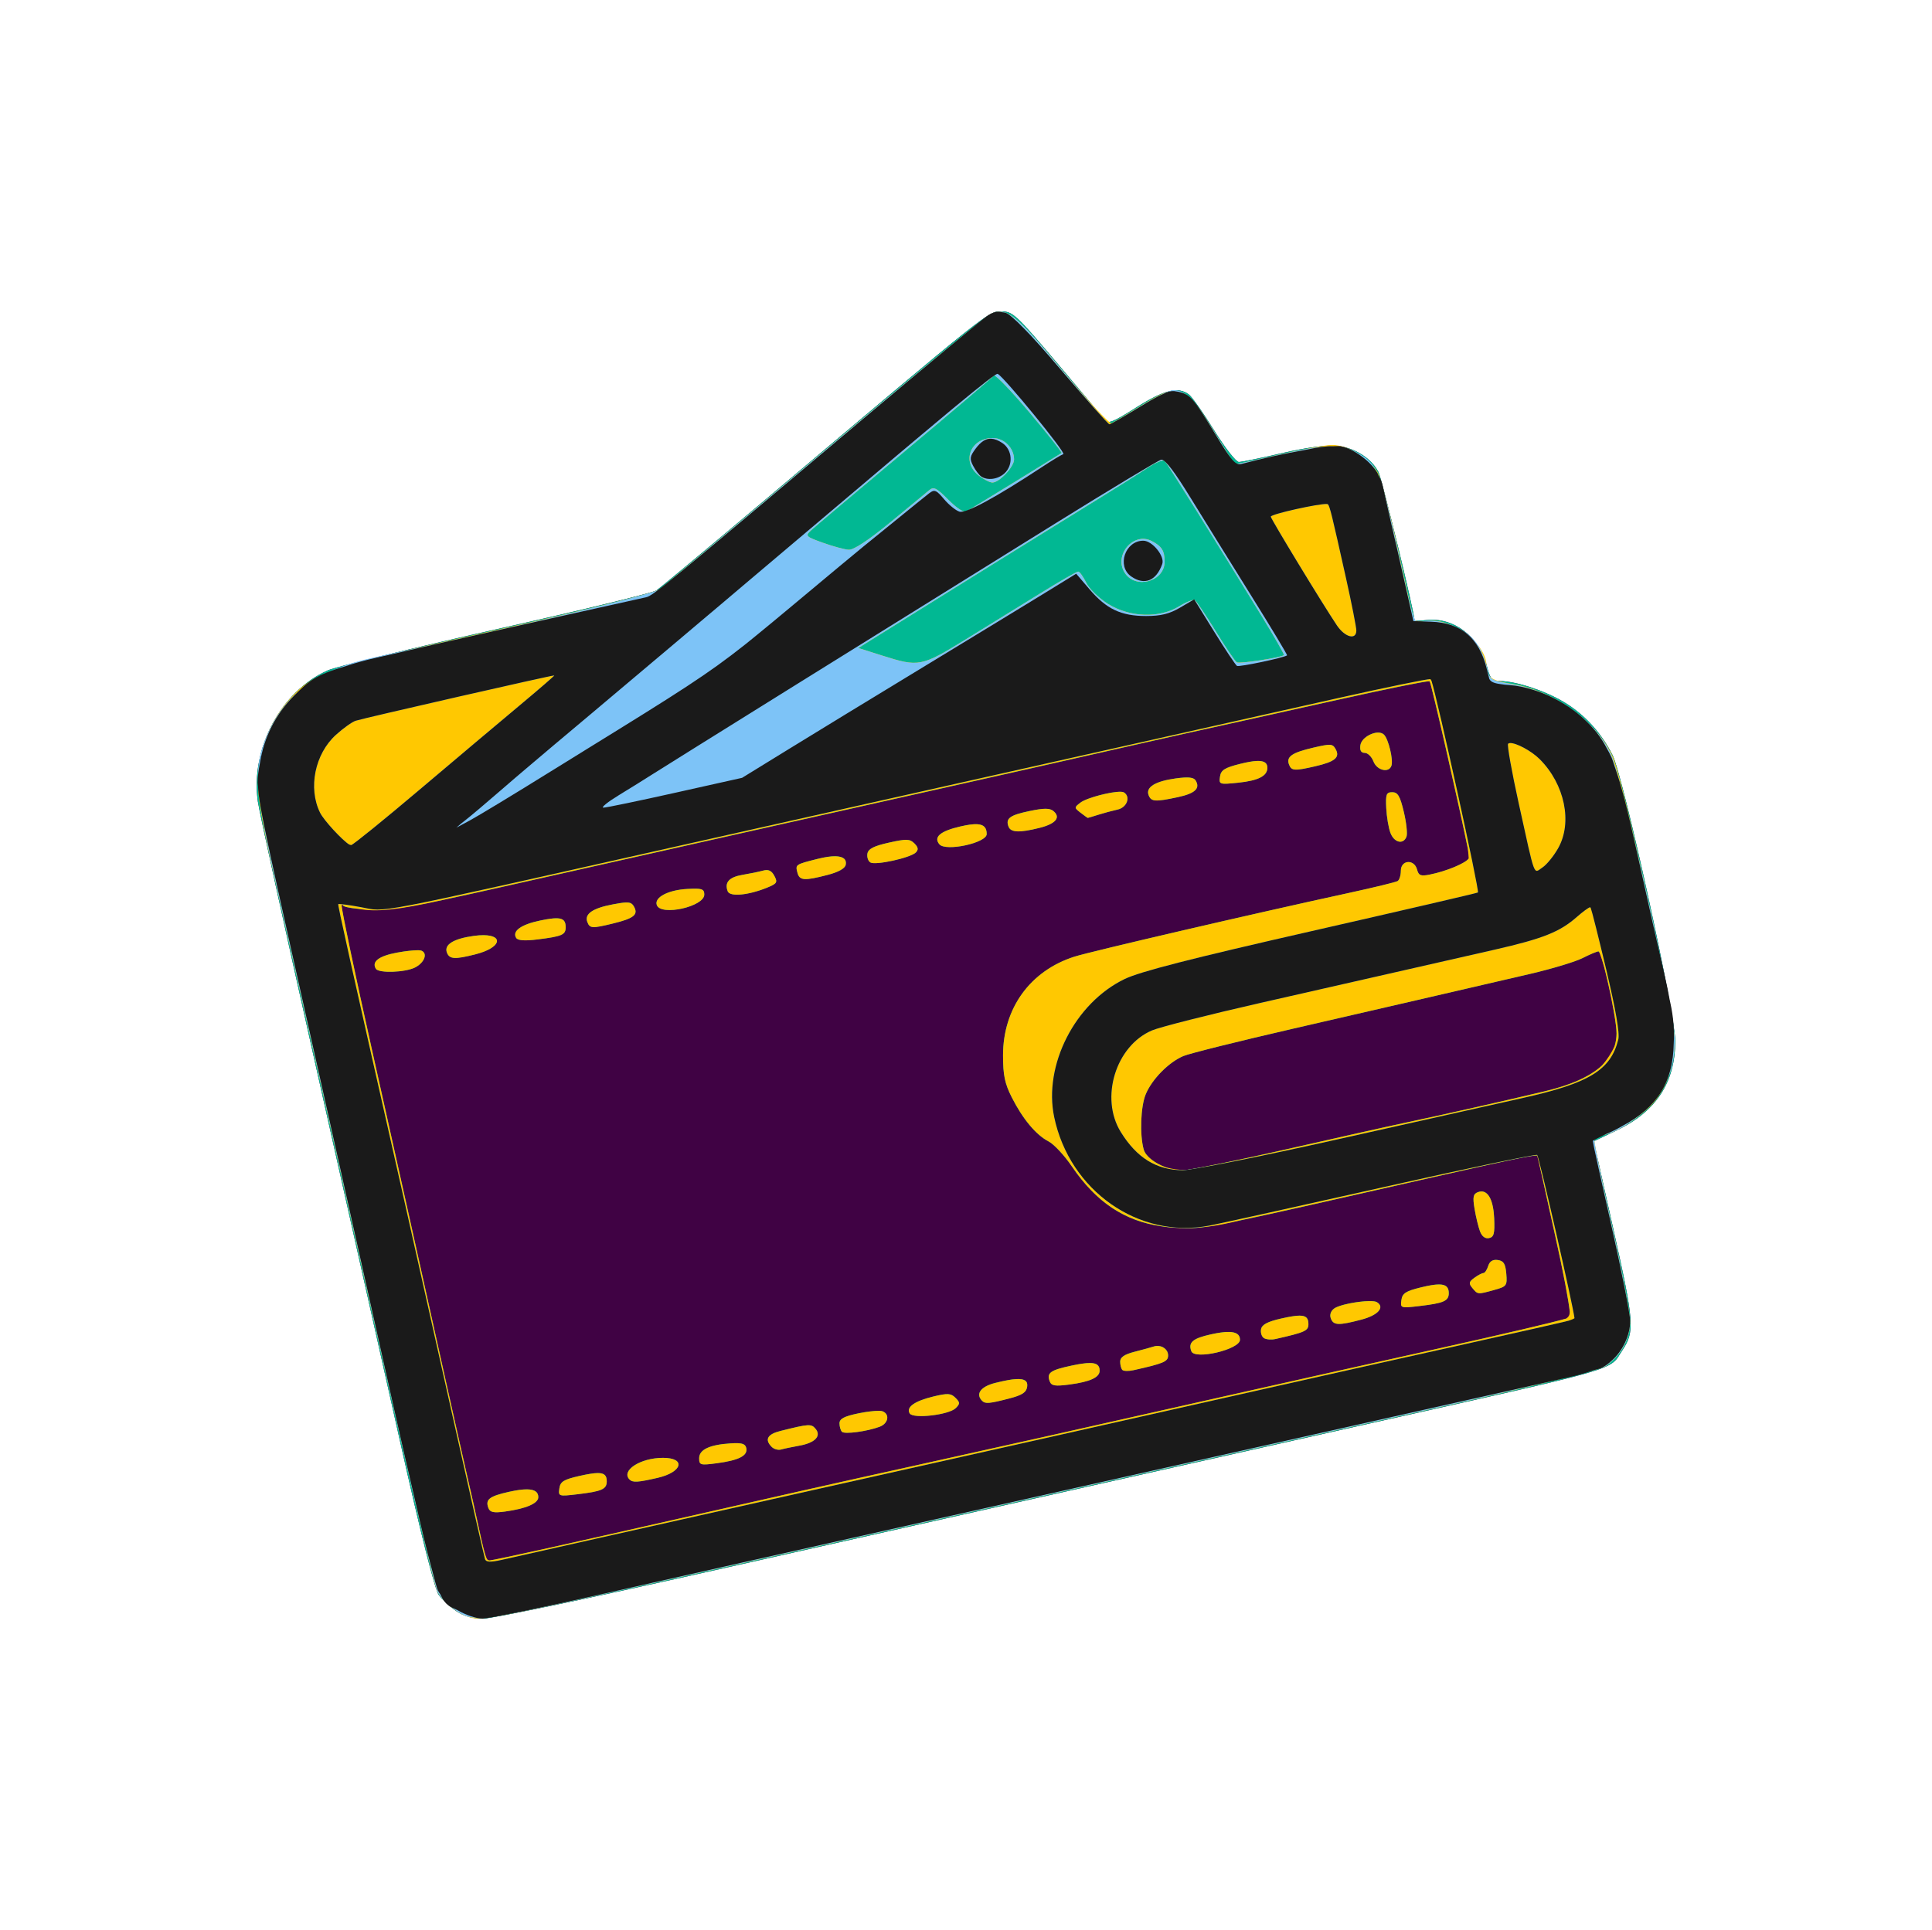 <?xml version="1.0" encoding="UTF-8" standalone="no"?>
<!-- Created with Inkscape (http://www.inkscape.org/) -->

<svg
   width="564.431"
   height="564"
   viewBox="0 0 149.339 149.225"
   version="1.1"
   id="svg58362"
   xmlns="http://www.w3.org/2000/svg"
   xmlns:svg="http://www.w3.org/2000/svg">
  <defs
     id="defs58359" />
  <style>
     .di-primary { color: #400244; } /* purple */
     #billcorner { color: #01b893; } /* cyan */
     #billgreen { color: #7dc3f7; } /* blue */
     #shade { color: #ffc801; } /* blue */
     #border { color: #1a1a1a; } /* darkgrey */
  </style>
  <g
     id="layer1"
     transform="translate(-27.568,-5.111)">
    <path class="di-primary"
       fill="currentColor"
       style="display:inline;stroke-width:0.265"
       d="m 62.823,129.664 c -0.481,-0.327 -1.089,-0.893 -1.351,-1.257 -0.296,-0.411 -1.429,-4.922 -2.991,-11.906 -1.383,-6.185 -4.375,-19.52 -6.649,-29.633 -2.274,-10.114 -4.224,-19.02 -4.333,-19.792 -0.581,-4.094 1.789,-8.534 5.411,-10.136 0.649,-0.287 6.509,-1.715 13.022,-3.174 6.513,-1.458 12.08,-2.81 12.371,-3.004 0.291,-0.194 4.161,-3.418 8.599,-7.165 17.369,-14.663 17.048,-14.408 18.07,-14.408 0.877,0 1.135,0.239 4.33,4.02 1.868,2.211 3.523,4.187 3.677,4.392 0.231,0.306 0.657,0.133 2.406,-0.977 2.168,-1.376 3.254,-1.645 4.088,-1.009 0.233,0.178 1.109,1.424 1.945,2.77 0.836,1.346 1.696,2.446 1.91,2.446 0.214,0 1.72,-0.308 3.347,-0.685 1.832,-0.424 3.423,-0.642 4.18,-0.571 1.39,0.129 2.704,0.947 3.265,2.03 0.274,0.53 2.788,10.884 2.788,11.482 0,0.04 0.408,0.025 0.907,-0.033 2.096,-0.245 4.111,1.274 4.678,3.526 0.258,1.025 0.391,1.184 0.994,1.187 1.256,0.006 3.496,0.74 4.984,1.633 1.58,0.949 2.868,2.356 3.74,4.088 0.838,1.665 4.849,19.939 4.85,22.098 0.001,3.219 -1.484,5.479 -4.562,6.939 l -1.738,0.825 1.527,6.844 c 1.607,7.203 1.654,7.852 0.673,9.336 -1.045,1.582 0.339,1.186 -20.287,5.808 -4.875,1.092 -14.4,3.226 -21.167,4.74 -6.767,1.515 -19.745,4.425 -28.84,6.467 -9.095,2.042 -17.084,3.713 -17.754,3.713 -0.828,5.3e-4 -1.497,-0.19 -2.092,-0.595 z"
       id="body" />
    <path
       fill="currentColor"
       style="display:inline;stroke-width:0.265"
       d="m 62.823,129.664 c -0.481,-0.327 -1.089,-0.893 -1.351,-1.257 -0.296,-0.411 -1.429,-4.922 -2.991,-11.906 -1.383,-6.185 -4.375,-19.52 -6.649,-29.633 -2.274,-10.114 -4.224,-19.02 -4.333,-19.792 -0.581,-4.094 1.789,-8.534 5.411,-10.136 0.649,-0.287 6.509,-1.715 13.022,-3.174 6.513,-1.458 12.08,-2.81 12.371,-3.004 0.291,-0.194 4.161,-3.418 8.599,-7.165 17.369,-14.663 17.048,-14.408 18.07,-14.408 0.877,0 1.135,0.239 4.33,4.02 1.868,2.211 3.523,4.187 3.677,4.392 0.231,0.306 0.657,0.133 2.406,-0.977 2.168,-1.376 3.254,-1.645 4.088,-1.009 0.233,0.178 1.109,1.424 1.945,2.77 0.836,1.346 1.696,2.446 1.91,2.446 0.214,0 1.72,-0.308 3.347,-0.685 1.832,-0.424 3.423,-0.642 4.18,-0.571 1.39,0.129 2.704,0.947 3.265,2.03 0.274,0.53 2.788,10.884 2.788,11.482 0,0.04 0.408,0.025 0.907,-0.033 2.096,-0.245 4.111,1.274 4.678,3.526 0.258,1.025 0.391,1.184 0.994,1.187 1.256,0.006 3.496,0.74 4.984,1.633 1.58,0.949 2.868,2.356 3.74,4.088 0.838,1.665 4.849,19.939 4.85,22.098 0.001,3.219 -1.484,5.479 -4.562,6.939 l -1.738,0.825 1.527,6.844 c 1.607,7.203 1.654,7.852 0.673,9.336 -1.045,1.582 0.339,1.186 -20.287,5.808 -4.875,1.092 -14.4,3.226 -21.167,4.74 -6.767,1.515 -19.745,4.425 -28.84,6.467 -9.095,2.042 -17.084,3.713 -17.754,3.713 -0.828,5.3e-4 -1.497,-0.19 -2.092,-0.595 z m 7.032,-4.84 c 2.319,-0.516 6.24,-1.398 8.714,-1.961 9.064,-2.063 14.143,-3.206 19.447,-4.375 6.277,-1.384 14.093,-3.133 24.209,-5.418 3.929,-0.888 11.49,-2.577 16.801,-3.754 5.312,-1.177 9.761,-2.235 9.887,-2.351 0.128,-0.117 -0.37,-2.897 -1.124,-6.273 -0.745,-3.334 -1.355,-6.129 -1.355,-6.21 0,-0.149 -1.758,0.209 -8.07,1.642 -18.185,4.131 -17.63,4.022 -19.872,3.912 -3.458,-0.169 -5.964,-1.643 -8.071,-4.745 -0.575,-0.846 -1.384,-1.714 -1.799,-1.928 -0.971,-0.502 -1.995,-1.728 -2.846,-3.406 -0.54,-1.065 -0.676,-1.72 -0.676,-3.248 0,-3.634 2.091,-6.53 5.506,-7.627 1.25,-0.402 13.921,-3.345 21.227,-4.931 1.937,-0.421 3.634,-0.834 3.77,-0.918 0.136,-0.084 0.248,-0.444 0.248,-0.799 0,-0.841 1.037,-0.916 1.253,-0.091 0.121,0.462 0.282,0.528 0.967,0.392 1.43,-0.283 3.071,-1.006 3.071,-1.352 0,-0.496 -2.92,-13.451 -3.064,-13.595 -0.068,-0.068 -3.246,0.573 -7.063,1.423 -3.816,0.851 -7.891,1.753 -9.055,2.006 -1.164,0.252 -3.724,0.822 -5.689,1.266 -1.965,0.444 -6.013,1.359 -8.996,2.033 -2.983,0.674 -6.436,1.449 -7.673,1.721 -1.237,0.272 -7.547,1.685 -14.023,3.139 -6.476,1.454 -15.286,3.433 -19.579,4.396 -6.66,1.495 -8.106,1.74 -9.856,1.67 -1.128,-0.045 -2.05,-0.191 -2.051,-0.325 -7.7e-5,-0.133 -0.06,-0.183 -0.133,-0.109 -0.073,0.073 1.01,5.242 2.407,11.487 1.397,6.245 2.697,12.069 2.89,12.942 1.23,5.576 4.181,18.784 4.494,20.108 0.206,0.873 0.566,2.48 0.8,3.572 0.531,2.475 0.587,2.646 0.863,2.646 0.123,0 2.121,-0.422 4.44,-0.937 z m -4.534,-3.116 c -0.255,-0.665 0.061,-0.916 1.588,-1.258 1.563,-0.35 2.267,-0.221 2.267,0.414 0,0.478 -0.941,0.886 -2.556,1.107 -0.893,0.122 -1.172,0.066 -1.299,-0.264 z m 5.485,-1.525 c 0.075,-0.525 0.33,-0.684 1.545,-0.959 1.679,-0.381 2.117,-0.295 2.117,0.415 0,0.611 -0.381,0.777 -2.295,1.002 -1.421,0.167 -1.454,0.156 -1.367,-0.458 z m 5.425,-0.684 c -0.687,-0.687 0.833,-1.676 2.578,-1.676 1.802,0 1.514,1.102 -0.405,1.545 -1.53,0.353 -1.927,0.377 -2.173,0.131 z m 5.38,-1.648 c 0,-0.666 0.804,-1.044 2.444,-1.148 0.861,-0.055 1.129,0.029 1.2,0.375 0.12,0.579 -0.581,0.936 -2.275,1.161 -1.281,0.17 -1.369,0.145 -1.369,-0.388 z m 5.61,-0.873 c -0.566,-0.566 -0.34,-0.98 0.674,-1.234 2.206,-0.552 2.385,-0.563 2.714,-0.166 0.466,0.562 -0.046,1.09 -1.268,1.307 -0.541,0.096 -1.167,0.228 -1.392,0.293 -0.225,0.065 -0.553,-0.024 -0.728,-0.199 z m 5.428,-1.169 c -0.104,-0.104 -0.19,-0.4 -0.19,-0.656 0,-0.353 0.358,-0.541 1.471,-0.772 0.809,-0.168 1.643,-0.24 1.852,-0.159 0.582,0.223 0.453,0.942 -0.215,1.194 -0.96,0.363 -2.713,0.599 -2.919,0.393 z m 5.238,-1.418 c -0.297,-0.481 0.367,-0.958 1.824,-1.31 1.108,-0.267 1.36,-0.253 1.71,0.098 0.361,0.361 0.364,0.459 0.024,0.798 -0.525,0.525 -3.291,0.846 -3.558,0.414 z m 5.596,-0.977 c -0.528,-0.528 -0.114,-1.099 0.999,-1.38 1.899,-0.478 2.581,-0.4 2.481,0.283 -0.066,0.45 -0.38,0.656 -1.407,0.921 -1.523,0.393 -1.829,0.419 -2.073,0.176 z m 5.229,-1.497 c -0.256,-0.666 0.035,-0.875 1.706,-1.23 1.62,-0.344 2.149,-0.246 2.149,0.396 0,0.52 -0.738,0.859 -2.331,1.07 -1.111,0.147 -1.394,0.103 -1.524,-0.237 z m 5.614,-0.889 c -0.094,-0.094 -0.172,-0.385 -0.172,-0.646 0,-0.337 0.326,-0.558 1.124,-0.763 0.618,-0.158 1.273,-0.338 1.455,-0.399 0.551,-0.185 1.124,0.164 1.124,0.684 0,0.476 -0.329,0.617 -2.673,1.141 -0.379,0.085 -0.766,0.077 -0.86,-0.018 z m 5.329,-1.448 c -0.252,-0.683 0.101,-0.989 1.505,-1.303 1.551,-0.347 2.255,-0.217 2.255,0.417 0,0.749 -3.506,1.575 -3.76,0.886 z m 5.615,-1.015 c -0.176,-0.109 -0.277,-0.419 -0.225,-0.69 0.068,-0.355 0.499,-0.584 1.547,-0.822 1.686,-0.384 2.114,-0.296 2.114,0.433 0,0.514 -0.264,0.633 -2.55,1.149 -0.311,0.07 -0.71,0.039 -0.886,-0.07 z m 5.17,-1.516 c -0.107,-0.28 -0.008,-0.578 0.257,-0.772 0.528,-0.386 2.902,-0.739 3.304,-0.49 0.635,0.393 0.088,1.01 -1.193,1.347 -1.775,0.467 -2.161,0.453 -2.367,-0.085 z m 5.453,-1.423 c 0.074,-0.525 0.334,-0.694 1.51,-0.982 1.618,-0.396 2.152,-0.286 2.152,0.443 0,0.611 -0.381,0.777 -2.295,1.002 -1.424,0.167 -1.454,0.157 -1.367,-0.463 z m 5.49,-0.928 c -0.3,-0.362 -0.277,-0.481 0.15,-0.794 0.277,-0.203 0.592,-0.368 0.7,-0.368 0.108,0 0.274,-0.245 0.369,-0.545 0.117,-0.37 0.356,-0.518 0.745,-0.463 0.45,0.064 0.59,0.29 0.654,1.057 0.077,0.927 0.031,0.989 -0.926,1.255 -1.29,0.358 -1.275,0.36 -1.692,-0.143 z m 0.587,-4.384 c -0.128,-0.338 -0.317,-1.12 -0.421,-1.738 -0.154,-0.917 -0.108,-1.155 0.252,-1.293 0.721,-0.277 1.196,0.485 1.263,2.024 0.051,1.181 -0.019,1.449 -0.4,1.527 -0.293,0.06 -0.547,-0.13 -0.694,-0.52 z M 56.623,80.012 c -0.344,-0.556 0.224,-0.988 1.646,-1.253 0.833,-0.155 1.669,-0.225 1.858,-0.155 0.528,0.195 0.257,0.935 -0.478,1.307 -0.764,0.386 -2.807,0.454 -3.026,0.101 z m 5.49,-1.253 c -0.235,-0.613 0.509,-1.075 2.081,-1.291 2.33,-0.32 2.407,0.85 0.094,1.432 -1.577,0.397 -1.979,0.371 -2.175,-0.141 z m 5.352,-1.137 c -0.325,-0.526 0.38,-1.034 1.859,-1.341 1.564,-0.325 1.968,-0.218 1.968,0.52 0,0.585 -0.275,0.704 -2.175,0.941 -0.995,0.124 -1.525,0.086 -1.652,-0.12 z m 5.503,-1.226 c -0.239,-0.622 0.408,-1.069 1.973,-1.364 1.228,-0.231 1.429,-0.207 1.648,0.202 0.322,0.602 -0.044,0.887 -1.643,1.276 -1.614,0.394 -1.787,0.384 -1.978,-0.115 z m 5.373,-1.302 c -0.228,-0.594 0.864,-1.175 2.359,-1.254 1.135,-0.06 1.308,-0.003 1.308,0.436 0,0.93 -3.339,1.674 -3.667,0.818 z m 5.477,-1.073 c -0.263,-0.685 0.109,-1.098 1.144,-1.271 0.558,-0.093 1.273,-0.24 1.588,-0.327 0.414,-0.114 0.656,-0.002 0.873,0.405 0.269,0.502 0.208,0.6 -0.573,0.916 -1.453,0.588 -2.864,0.717 -3.032,0.278 z m 5.389,-1.441 c -0.165,-0.63 -0.161,-0.632 1.564,-1.066 1.515,-0.38 2.299,-0.217 2.17,0.452 -0.055,0.287 -0.559,0.569 -1.409,0.789 -1.803,0.467 -2.164,0.44 -2.325,-0.176 z m 5.638,-0.791 c -0.177,-0.109 -0.279,-0.42 -0.227,-0.691 0.07,-0.362 0.509,-0.584 1.659,-0.839 1.364,-0.303 1.617,-0.295 1.97,0.059 0.299,0.299 0.328,0.484 0.11,0.702 -0.416,0.416 -3.125,1.01 -3.513,0.77 z m 5.332,-1.403 c -0.465,-0.561 0.07,-1.016 1.616,-1.376 1.504,-0.35 2.042,-0.195 2.042,0.586 0,0.687 -3.175,1.372 -3.658,0.79 z m 34.867,-0.88 c -0.145,-0.381 -0.291,-1.244 -0.324,-1.918 -0.053,-1.07 0.006,-1.226 0.468,-1.226 0.426,0 0.6,0.297 0.89,1.518 0.198,0.835 0.291,1.698 0.207,1.918 -0.243,0.633 -0.952,0.467 -1.24,-0.292 z m -29.521,-0.486 c -0.244,-0.635 0.1,-0.888 1.637,-1.207 1.105,-0.229 1.554,-0.229 1.832,0.002 0.59,0.49 0.187,0.985 -1.059,1.298 -1.56,0.393 -2.234,0.367 -2.41,-0.093 z m 5.572,-1.071 c -0.5,-0.386 -0.5,-0.407 -0.021,-0.778 0.569,-0.441 3.008,-1.017 3.366,-0.796 0.541,0.335 0.236,1.168 -0.485,1.326 -0.4,0.088 -1.073,0.268 -1.495,0.402 -0.422,0.133 -0.786,0.243 -0.809,0.243 -0.023,0 -0.273,-0.179 -0.556,-0.397 z m 5.256,-1.361 c -0.236,-0.614 0.509,-1.075 2.089,-1.292 0.96,-0.132 1.393,-0.089 1.543,0.152 0.379,0.614 -0.037,1.008 -1.366,1.293 -1.764,0.378 -2.07,0.358 -2.266,-0.153 z m 5.518,-1.428 c 0.073,-0.506 0.352,-0.686 1.516,-0.98 1.532,-0.387 2.146,-0.304 2.146,0.289 0,0.637 -0.699,0.995 -2.254,1.156 -1.455,0.15 -1.495,0.137 -1.407,-0.465 z m 5.338,-0.932 c -0.234,-0.61 0.218,-0.926 1.875,-1.311 1.362,-0.317 1.503,-0.306 1.738,0.134 0.334,0.624 -0.071,0.956 -1.595,1.307 -1.596,0.368 -1.832,0.353 -2.017,-0.13 z m 6.526,-0.247 c -0.138,-0.364 -0.441,-0.661 -0.673,-0.661 -0.285,0 -0.394,-0.191 -0.337,-0.59 0.1,-0.698 1.375,-1.268 1.826,-0.817 0.345,0.345 0.727,1.942 0.574,2.399 -0.197,0.587 -1.125,0.366 -1.39,-0.331 z m -6.879,30.02 c 3.856,-0.878 8.083,-1.823 9.393,-2.099 2.759,-0.582 7.485,-1.648 10.716,-2.416 3.739,-0.889 5.547,-2.343 5.56,-4.47 0.007,-1.218 -1.122,-6.35 -1.398,-6.35 -0.118,0 -0.669,0.232 -1.224,0.515 -0.556,0.283 -2.367,0.831 -4.024,1.217 -5.441,1.266 -10.572,2.452 -18.325,4.236 -4.201,0.967 -8.028,1.921 -8.504,2.12 -1.131,0.472 -2.429,1.788 -2.916,2.953 -0.396,0.948 -0.477,3.137 -0.158,4.276 0.222,0.794 1.718,1.616 2.941,1.616 0.512,-1.8e-4 4.085,-0.719 7.942,-1.597 z"
       id="billcorner" />
    <path
       id="shade"
       fill="currentColor"
       style="display:inline;stroke-width:0.265"
       d="m 104.849,29.206 c -0.209,0.001 -0.415,0.055 -0.641,0.143 -0.337,0.13 -6.118,4.88 -12.847,10.555 -6.729,5.675 -12.49,10.52 -12.801,10.766 -0.348,0.276 -5.189,1.482 -12.582,3.135 -13.056,2.92 -14.152,3.286 -16.02,5.354 -1.446,1.6 -2.311,3.7 -2.43,5.893 -0.083,1.529 0.145,2.959 1.266,7.938 0.752,3.34 2.006,8.93 2.786,12.422 6.939,31.057 9.476,42.122 9.8,42.749 0.365,0.705 1.41,1.595 2.239,1.907 1.169,0.439 0.57,0.562 34.528,-7.058 11.58,-2.599 29.926,-6.704 42.069,-9.415 6.564,-1.465 11.109,-2.607 11.509,-2.891 1.166,-0.827 1.852,-2.107 1.844,-3.436 -0.004,-0.67 -0.652,-4.069 -1.439,-7.553 -0.787,-3.484 -1.38,-6.418 -1.318,-6.519 0.062,-0.101 0.442,-0.265 0.844,-0.364 1.11,-0.274 3.12,-1.65 3.895,-2.667 0.977,-1.28 1.465,-2.843 1.465,-4.684 0,-1.827 -3.974,-20.038 -4.761,-21.821 -1.192,-2.699 -4.549,-5.148 -7.766,-5.666 -1.679,-0.27 -2.014,-0.51 -2.021,-1.447 -0.012,-1.668 -2.717,-3.705 -4.55,-3.427 -0.682,0.103 -0.937,0.068 -1.062,-0.191 -0.018,-0.037 -0.033,-0.079 -0.046,-0.125 -0.074,-0.255 -0.618,-2.666 -1.209,-5.358 -0.591,-2.692 -1.277,-5.291 -1.523,-5.774 -0.552,-1.081 -2.33,-2.165 -3.542,-2.159 -0.497,0.003 -2.39,0.351 -4.209,0.774 -1.818,0.423 -3.321,0.748 -3.341,0.723 -0.02,-0.025 -0.719,-1.15 -1.554,-2.5 -2.31,-3.734 -2.701,-3.872 -5.702,-2.014 -1.085,0.671 -2.099,1.271 -2.255,1.333 -0.155,0.062 -1.882,-1.801 -3.836,-4.139 -2.929,-3.504 -3.886,-4.487 -4.79,-4.481 z m -0.43,4.934 c 0.212,0.045 1.381,1.268 2.716,2.85 1.424,1.687 2.543,3.103 2.489,3.146 -0.087,0.068 -6.402,3.953 -7.319,4.502 -0.219,0.131 -0.727,-0.182 -1.427,-0.883 -0.95,-0.95 -1.14,-1.041 -1.512,-0.722 -0.234,0.201 -1.591,1.322 -3.016,2.492 -1.674,1.374 -2.8,2.114 -3.182,2.09 -0.325,-0.02 -1.222,-0.263 -1.992,-0.54 -1.339,-0.481 -1.38,-0.524 -0.919,-0.956 0.265,-0.249 3.518,-2.993 7.229,-6.099 3.711,-3.106 6.817,-5.748 6.903,-5.872 0.005,-0.008 0.015,-0.01 0.029,-0.007 z m -0.114,4.838 c -1.738,0 -2.434,1.837 -1.095,2.891 0.383,0.302 0.865,0.549 1.07,0.549 0.535,0 1.672,-1.211 1.672,-1.781 0,-0.886 -0.768,-1.658 -1.648,-1.658 z m 13.231,1.739 c 0.029,0.004 0.051,0.012 0.065,0.027 0.197,0.211 3.747,5.895 7.461,11.946 1.012,1.648 1.8,3.03 1.75,3.07 -0.246,0.2 -3.435,0.687 -3.646,0.557 -0.134,-0.083 -0.867,-1.165 -1.627,-2.406 -0.76,-1.24 -1.485,-2.318 -1.61,-2.395 -0.125,-0.077 -0.671,0.134 -1.214,0.47 -0.38,0.235 -0.807,0.406 -1.261,0.515 -0.34,0.082 -0.696,0.128 -1.057,0.14 -1.084,0.035 -2.22,-0.244 -3.165,-0.83 -0.713,-0.442 -1.467,-1.172 -1.7,-1.648 -0.231,-0.47 -0.511,-0.857 -0.623,-0.86 -0.112,-0.003 -1.421,0.75 -2.91,1.674 -1.489,0.924 -4.093,2.531 -5.787,3.572 -3.438,2.112 -3.617,2.146 -6.445,1.25 l -1.852,-0.587 1.058,-0.662 c 3.413,-2.137 15.715,-9.779 17.727,-11.012 1.31,-0.802 2.903,-1.808 3.54,-2.234 0.558,-0.373 1.096,-0.612 1.297,-0.585 z m -1.732,6.06 c -1.119,0.097 -2.014,1.525 -1.29,2.631 0.85,1.297 3.085,0.657 3.076,-0.881 -0.005,-0.84 -0.215,-1.175 -0.993,-1.585 -0.265,-0.14 -0.535,-0.188 -0.793,-0.165 z m 22.216,11.011 c 0.02,0.002 0.053,5.29e-4 0.06,0.006 0.136,0.168 2.42,10.253 2.947,12.924 0.039,0.297 0.059,0.549 0.068,0.772 -0.269,0.371 -1.73,0.986 -3.024,1.242 -0.686,0.136 -0.846,0.071 -0.967,-0.392 -0.216,-0.825 -1.253,-0.75 -1.253,0.091 0,0.355 -0.112,0.715 -0.248,0.799 -0.136,0.084 -1.833,0.497 -3.77,0.918 -7.306,1.586 -19.976,4.53 -21.227,4.931 -3.415,1.097 -5.506,3.994 -5.506,7.627 0,1.528 0.137,2.182 0.676,3.247 0.851,1.679 1.874,2.904 2.845,3.407 0.415,0.214 1.224,1.082 1.799,1.929 1.875,2.761 4.068,4.229 6.965,4.638 7.9e-4,1.14e-4 0.001,5.3e-4 0.002,5.3e-4 0.589,0.096 1.201,0.14 1.835,0.138 0.347,0.009 0.692,-7.9e-4 1.162,-0.054 0.771,-0.069 1.573,-0.201 2.41,-0.399 0.263,-0.062 0.413,-0.095 0.663,-0.155 2.572,-0.534 6.843,-1.504 14.907,-3.336 5.713,-1.298 7.689,-1.712 8.014,-1.669 0.034,0.08 0.217,0.863 0.452,1.904 0.001,0.005 5.2e-4,0.003 0.002,0.008 0.246,1.126 0.584,2.658 0.957,4.325 0.597,2.671 1.027,4.945 1.12,5.846 -0.008,0.227 -0.07,0.385 -0.28,0.523 -1.056,0.306 -5,1.234 -9.603,2.254 -5.312,1.177 -12.872,2.867 -16.801,3.754 -10.117,2.285 -17.933,4.035 -24.209,5.418 -5.304,1.169 -10.383,2.312 -19.447,4.375 -2.474,0.563 -6.395,1.446 -8.714,1.961 -2.314,0.514 -4.304,0.935 -4.434,0.936 -0.007,4e-5 -0.014,-10e-4 -0.021,-10e-4 -0.025,-8e-4 -0.049,-0.003 -0.071,-0.009 -0.016,-0.004 -0.031,-0.015 -0.045,-0.025 -0.012,-0.007 -0.024,-0.012 -0.035,-0.023 -0.111,-0.12 -0.228,-0.521 -0.493,-1.662 -0.063,-0.285 -0.119,-0.532 -0.203,-0.924 -0.234,-1.091 -0.594,-2.699 -0.8,-3.572 -0.312,-1.325 -3.264,-14.532 -4.494,-20.108 -0.193,-0.873 -1.493,-6.697 -2.89,-12.942 -1.335,-5.969 -2.372,-10.904 -2.398,-11.396 0.033,-0.005 0.074,-0.005 0.122,0.001 2.65e-4,0.006 0.002,0.01 0.002,0.017 5.5e-5,0.095 0.48,0.196 1.159,0.263 1.425,0.273 3.072,0.087 6.514,-0.675 0.018,-0.004 0.401,-0.091 0.428,-0.097 1.052,-0.224 2.261,-0.489 3.805,-0.836 4.293,-0.964 13.103,-2.942 19.579,-4.397 6.476,-1.454 12.786,-2.867 14.023,-3.139 1.237,-0.272 4.69,-1.047 7.673,-1.721 2.983,-0.674 7.031,-1.589 8.996,-2.033 1.965,-0.444 4.524,-1.013 5.689,-1.266 1.164,-0.252 5.239,-1.155 9.055,-2.006 3.65,-0.814 6.685,-1.428 7.005,-1.421 z m -3.932,3.964 c -0.554,0.003 -1.29,0.454 -1.365,0.978 -0.057,0.399 0.052,0.59 0.337,0.59 0.232,0 0.535,0.298 0.673,0.661 0.265,0.697 1.193,0.917 1.39,0.331 0.153,-0.457 -0.229,-2.054 -0.574,-2.399 -0.113,-0.113 -0.277,-0.162 -0.461,-0.161 z m -3.713,0.948 c -0.235,-0.018 -0.61,0.059 -1.291,0.217 -1.657,0.385 -2.109,0.701 -1.875,1.311 0.185,0.482 0.421,0.498 2.017,0.13 1.525,-0.351 1.929,-0.683 1.595,-1.307 -0.118,-0.22 -0.212,-0.333 -0.446,-0.351 z m -5.636,1.246 c -0.332,0.011 -0.777,0.09 -1.352,0.235 -1.164,0.294 -1.443,0.474 -1.516,0.98 -0.087,0.602 -0.047,0.615 1.408,0.465 1.556,-0.161 2.254,-0.518 2.254,-1.155 0,-0.371 -0.24,-0.542 -0.794,-0.524 z m -5.672,1.285 c -0.178,0.011 -0.385,0.033 -0.625,0.066 -1.579,0.217 -2.324,0.679 -2.088,1.292 0.196,0.511 0.502,0.531 2.265,0.153 1.329,-0.285 1.745,-0.679 1.365,-1.293 -0.112,-0.181 -0.383,-0.25 -0.917,-0.218 z m -4.849,1.098 c -0.715,-0.032 -2.644,0.458 -3.142,0.843 -0.479,0.371 -0.478,0.392 0.022,0.778 0.282,0.218 0.532,0.397 0.556,0.397 0.023,0 0.388,-0.109 0.81,-0.243 0.422,-0.133 1.094,-0.314 1.494,-0.402 0.722,-0.158 1.027,-0.991 0.485,-1.326 -0.045,-0.028 -0.122,-0.043 -0.224,-0.048 z m 20.972,0.034 c -0.462,0 -0.521,0.156 -0.468,1.226 0.034,0.674 0.18,1.538 0.325,1.918 0.288,0.758 0.997,0.925 1.24,0.292 0.085,-0.22 -0.008,-1.083 -0.207,-1.918 -0.29,-1.221 -0.464,-1.518 -0.889,-1.518 z m -26.802,1.28 c -0.285,-2.46e-4 -0.674,0.057 -1.226,0.172 -1.537,0.319 -1.88,0.573 -1.637,1.207 0.176,0.46 0.85,0.486 2.41,0.093 1.245,-0.314 1.649,-0.808 1.059,-1.298 -0.139,-0.115 -0.321,-0.173 -0.606,-0.174 z m -5.286,1.194 c -0.315,-0.017 -0.743,0.043 -1.307,0.174 -1.547,0.36 -2.082,0.815 -1.616,1.376 0.483,0.582 3.658,-0.103 3.658,-0.79 0,-0.488 -0.21,-0.732 -0.735,-0.761 z m -5.46,1.207 c -0.278,-0.008 -0.682,0.065 -1.364,0.217 -1.15,0.255 -1.59,0.478 -1.659,0.839 -0.052,0.271 0.05,0.581 0.227,0.691 0.388,0.24 3.097,-0.354 3.513,-0.77 0.218,-0.218 0.189,-0.402 -0.11,-0.701 -0.177,-0.177 -0.329,-0.267 -0.607,-0.275 z m -5.484,1.271 c -0.353,-0.008 -0.818,0.058 -1.386,0.201 -1.725,0.433 -1.728,0.436 -1.564,1.066 0.161,0.616 0.522,0.643 2.325,0.176 0.85,-0.22 1.353,-0.502 1.409,-0.789 0.081,-0.418 -0.195,-0.639 -0.783,-0.653 z m -5.328,1.067 c -0.084,-7.94e-4 -0.177,0.013 -0.281,0.042 -0.315,0.087 -1.029,0.233 -1.587,0.327 -1.035,0.173 -1.407,0.587 -1.144,1.271 0.169,0.44 1.58,0.31 3.032,-0.278 0.781,-0.316 0.841,-0.413 0.573,-0.915 -0.163,-0.305 -0.34,-0.444 -0.593,-0.446 z m -5.447,1.44 c -0.176,-0.004 -0.399,0.004 -0.683,0.019 -1.495,0.079 -2.588,0.66 -2.36,1.254 0.329,0.856 3.667,0.112 3.667,-0.818 0,-0.329 -0.097,-0.444 -0.625,-0.455 z m -5.439,1.066 c -0.227,0.008 -0.543,0.059 -1.004,0.146 -1.565,0.295 -2.211,0.742 -1.972,1.364 0.191,0.498 0.364,0.508 1.978,0.115 1.599,-0.39 1.965,-0.675 1.643,-1.276 -0.137,-0.255 -0.267,-0.361 -0.645,-0.348 z m -5.309,1.222 c -0.3,-0.01 -0.723,0.051 -1.31,0.173 -1.48,0.307 -2.184,0.815 -1.859,1.341 0.127,0.206 0.657,0.244 1.652,0.12 1.9,-0.237 2.176,-0.356 2.176,-0.941 0,-0.461 -0.158,-0.676 -0.658,-0.692 z m -5.673,1.306 c -0.221,-0.002 -0.477,0.015 -0.768,0.055 -1.572,0.216 -2.316,0.678 -2.08,1.291 0.197,0.512 0.598,0.538 2.175,0.141 2.023,-0.51 2.217,-1.469 0.673,-1.487 z m -5.088,1.164 c -0.354,-0.003 -0.981,0.066 -1.606,0.182 -1.422,0.264 -1.989,0.697 -1.645,1.253 0.219,0.354 2.261,0.286 3.025,-0.101 0.736,-0.372 1.006,-1.112 0.479,-1.307 -0.047,-0.017 -0.135,-0.026 -0.253,-0.027 z m 91.251,0.088 c 0.026,0 0.061,0.057 0.1,0.14 0.102,0.264 0.211,0.608 0.334,1.052 0.012,0.045 0.024,0.089 0.036,0.136 0.064,0.239 0.146,0.593 0.219,0.89 0.36,1.549 0.713,3.449 0.71,4.132 -0.002,0.341 -0.056,0.663 -0.151,0.97 -0.233,0.522 -0.583,1.061 -0.988,1.514 -0.912,0.842 -2.376,1.499 -4.421,1.986 -3.23,0.768 -7.957,1.834 -10.716,2.416 -1.31,0.276 -5.536,1.221 -9.393,2.1 -3.41,0.776 -6.59,1.426 -7.636,1.567 -0.556,-0.004 -1.064,-0.075 -1.522,-0.205 -0.838,-0.299 -1.574,-0.843 -1.724,-1.381 -0.319,-1.139 -0.238,-3.327 0.159,-4.276 0.487,-1.166 1.785,-2.481 2.916,-2.953 0.476,-0.199 4.303,-1.153 8.504,-2.12 7.753,-1.784 12.885,-2.971 18.326,-4.236 1.658,-0.386 3.468,-0.933 4.024,-1.216 0.556,-0.283 1.107,-0.515 1.225,-0.515 z m -9.066,18.562 c -0.082,0.003 -0.168,0.021 -0.258,0.056 -0.36,0.138 -0.406,0.376 -0.252,1.293 0.104,0.618 0.293,1.4 0.421,1.738 0.147,0.39 0.401,0.58 0.694,0.519 0.381,-0.078 0.451,-0.347 0.4,-1.528 -0.059,-1.346 -0.43,-2.097 -1.005,-2.079 z m 1.024,5.298 c -0.237,0.036 -0.394,0.189 -0.482,0.466 -0.095,0.3 -0.261,0.545 -0.369,0.545 -0.108,0 -0.423,0.165 -0.7,0.368 -0.428,0.313 -0.45,0.432 -0.15,0.794 0.417,0.502 0.402,0.501 1.692,0.143 0.957,-0.266 1.003,-0.328 0.926,-1.256 -0.064,-0.767 -0.203,-0.993 -0.654,-1.057 -0.097,-0.014 -0.185,-0.015 -0.264,-0.003 z m -4.289,1.893 c -0.331,2.2e-4 -0.785,0.077 -1.392,0.226 -1.176,0.287 -1.436,0.456 -1.51,0.981 -0.088,0.621 -0.058,0.631 1.367,0.464 1.914,-0.225 2.295,-0.391 2.295,-1.002 0,-0.455 -0.208,-0.669 -0.76,-0.669 z m -5.405,1.286 c -0.862,0.013 -2.296,0.283 -2.692,0.573 -0.265,0.194 -0.364,0.492 -0.257,0.772 0.206,0.538 0.592,0.552 2.367,0.085 1.282,-0.337 1.828,-0.955 1.193,-1.347 -0.1,-0.062 -0.324,-0.086 -0.611,-0.082 z m -5.387,1.126 c -0.322,0.002 -0.778,0.08 -1.41,0.224 -1.048,0.238 -1.479,0.467 -1.547,0.822 -0.052,0.271 0.049,0.581 0.225,0.689 0.176,0.109 0.575,0.141 0.886,0.07 2.286,-0.516 2.55,-0.635 2.55,-1.149 0,-0.456 -0.167,-0.661 -0.704,-0.657 z m -5.447,1.259 c -0.351,-0.005 -0.813,0.057 -1.395,0.188 -1.404,0.314 -1.757,0.62 -1.505,1.303 0.254,0.689 3.76,-0.138 3.76,-0.886 0,-0.396 -0.275,-0.596 -0.86,-0.605 z m -5.614,1.086 c -0.068,0.007 -0.138,0.022 -0.207,0.045 -0.182,0.061 -0.837,0.241 -1.455,0.399 -0.798,0.204 -1.124,0.426 -1.124,0.763 0,0.261 0.077,0.552 0.172,0.646 0.094,0.094 0.481,0.102 0.86,0.018 2.343,-0.524 2.673,-0.665 2.673,-1.141 0,-0.455 -0.439,-0.78 -0.918,-0.73 z m -5.131,1.317 c -0.33,-5.3e-4 -0.784,0.066 -1.392,0.195 -1.671,0.355 -1.962,0.564 -1.706,1.23 0.131,0.34 0.413,0.384 1.524,0.237 1.593,-0.211 2.331,-0.55 2.331,-1.07 0,-0.402 -0.207,-0.591 -0.757,-0.592 z m -5.682,1.242 c -0.393,0.02 -0.933,0.121 -1.645,0.301 -1.113,0.28 -1.527,0.852 -0.999,1.38 0.244,0.244 0.55,0.218 2.073,-0.175 1.027,-0.265 1.342,-0.472 1.408,-0.921 0.062,-0.427 -0.181,-0.618 -0.836,-0.584 z m -5.278,1.165 c -0.245,-0.014 -0.585,0.049 -1.139,0.183 -1.457,0.352 -2.121,0.829 -1.824,1.309 0.267,0.432 3.033,0.111 3.558,-0.414 0.34,-0.34 0.337,-0.437 -0.024,-0.798 -0.175,-0.175 -0.326,-0.267 -0.571,-0.281 z m -5.332,1.29 c -0.361,-0.006 -0.981,0.066 -1.588,0.192 -1.113,0.231 -1.471,0.419 -1.471,0.772 0,0.256 0.085,0.551 0.19,0.656 0.206,0.206 1.959,-0.03 2.919,-0.393 0.668,-0.252 0.797,-0.971 0.214,-1.194 -0.052,-0.02 -0.144,-0.031 -0.264,-0.033 z m -5.562,1.116 c -0.362,0.022 -0.958,0.163 -2.061,0.439 -1.014,0.254 -1.24,0.668 -0.674,1.234 0.175,0.175 0.502,0.264 0.728,0.199 0.225,-0.065 0.852,-0.197 1.392,-0.293 1.222,-0.216 1.735,-0.744 1.268,-1.306 -0.165,-0.198 -0.292,-0.295 -0.653,-0.273 z m -5.36,1.385 c -0.147,-0.006 -0.326,-7.9e-4 -0.541,0.013 -1.64,0.104 -2.444,0.482 -2.444,1.148 0,0.533 0.088,0.558 1.369,0.388 1.695,-0.225 2.395,-0.582 2.275,-1.161 -0.054,-0.26 -0.218,-0.371 -0.659,-0.388 z m -5.787,1.134 c -1.744,0 -3.265,0.988 -2.578,1.675 0.246,0.246 0.643,0.222 2.173,-0.131 1.918,-0.443 2.207,-1.545 0.405,-1.545 z m -5.05,1.177 c -0.323,0.003 -0.778,0.08 -1.408,0.223 -1.215,0.276 -1.47,0.434 -1.545,0.959 -0.088,0.614 -0.055,0.625 1.367,0.458 1.914,-0.225 2.295,-0.391 2.295,-1.002 0,-0.444 -0.171,-0.644 -0.709,-0.639 z m -5.446,1.26 c -0.353,-0.005 -0.818,0.059 -1.404,0.19 -1.527,0.342 -1.843,0.592 -1.587,1.257 0.126,0.329 0.406,0.386 1.299,0.264 1.615,-0.221 2.556,-0.629 2.556,-1.107 0,-0.397 -0.275,-0.596 -0.863,-0.604 z" />
    <path
       fill="currentColor"
       style="display:inline;stroke-width:0.265"
       d="m 63.62,130.068 c -0.828,-0.311 -1.874,-1.201 -2.237,-1.903 -0.208,-0.401 -1.881,-7.446 -3.72,-15.656 -4.058,-18.122 -6.51,-29.051 -8.603,-38.35 -1.761,-7.823 -1.9,-9.434 -1.022,-11.78 1.281,-3.424 3.953,-5.469 8.394,-6.426 11.599,-2.497 21.641,-4.896 22.139,-5.288 0.32,-0.252 6.081,-5.098 12.803,-10.769 6.722,-5.671 12.497,-10.418 12.834,-10.548 1.211,-0.467 1.825,0.024 5.415,4.329 1.946,2.333 3.612,4.239 3.704,4.236 0.092,-0.003 1.117,-0.599 2.279,-1.323 1.162,-0.724 2.356,-1.317 2.653,-1.317 0.922,0 1.6,0.692 3.173,3.235 0.835,1.35 1.533,2.474 1.552,2.498 0.019,0.024 1.582,-0.311 3.474,-0.745 3.753,-0.861 4.899,-0.858 6.314,0.017 1.254,0.775 1.577,1.601 2.811,7.181 1.394,6.303 1.245,5.883 2.022,5.688 0.903,-0.227 2.574,0.274 3.491,1.045 0.76,0.639 1.179,1.438 1.478,2.815 0.137,0.629 0.33,0.731 1.91,1.006 3.296,0.574 6.357,2.753 7.621,5.426 0.887,1.875 4.912,19.929 4.912,22.034 0,1.856 -0.339,2.974 -1.354,4.468 -0.779,1.147 -2.774,2.585 -4.007,2.89 -0.402,0.099 -0.781,0.263 -0.844,0.364 -0.062,0.101 0.53,3.035 1.318,6.519 0.787,3.484 1.435,6.883 1.439,7.553 0.008,1.33 -0.68,2.611 -1.845,3.435 -0.402,0.285 -5.378,1.521 -12.7,3.155 -11.225,2.505 -26.114,5.838 -59.581,13.338 -12.861,2.882 -14.844,3.242 -15.825,2.874 z m 10.319,-6.058 c 3.565,-0.803 10.947,-2.456 16.404,-3.674 11.973,-2.672 27.866,-6.236 35.983,-8.067 3.274,-0.739 9.763,-2.188 14.42,-3.219 4.657,-1.032 8.497,-1.901 8.535,-1.933 0.107,-0.089 -2.728,-12.547 -2.892,-12.711 -0.08,-0.08 -5.491,1.054 -12.023,2.521 -6.532,1.467 -12.531,2.792 -13.331,2.946 -5.451,1.042 -10.783,-2.694 -11.979,-8.394 -0.842,-4.015 1.616,-8.831 5.448,-10.674 1.195,-0.575 5.085,-1.572 14.434,-3.699 7.039,-1.602 12.831,-2.948 12.873,-2.991 0.139,-0.144 -3.419,-16.281 -3.638,-16.499 -0.062,-0.062 -3.318,0.606 -7.236,1.484 -19.018,4.26 -35.647,7.988 -51.309,11.504 -23.878,5.36 -22.124,5.023 -24.156,4.648 -0.937,-0.173 -1.728,-0.279 -1.757,-0.235 -0.047,0.07 0.752,3.661 5.261,23.626 0.657,2.91 2.271,10.114 3.586,16.007 1.315,5.894 2.441,10.854 2.501,11.022 0.08,0.222 0.425,0.237 1.252,0.053 0.628,-0.139 4.059,-0.91 7.624,-1.713 z M 131.024,93.186 c 5.929,-1.327 12.328,-2.756 14.219,-3.175 5.17,-1.147 6.826,-2.159 7.418,-4.531 0.12,-0.479 -0.2,-2.327 -0.937,-5.424 -0.615,-2.583 -1.16,-4.743 -1.21,-4.799 -0.051,-0.056 -0.53,0.283 -1.066,0.754 -1.317,1.156 -2.615,1.673 -6.339,2.522 -1.736,0.396 -4.882,1.112 -6.992,1.591 -2.11,0.479 -7.111,1.616 -11.113,2.526 -4.002,0.91 -7.777,1.868 -8.388,2.128 -2.803,1.193 -4.04,5.221 -2.413,7.855 1.237,2.001 2.756,2.94 4.783,2.957 0.692,0.006 6.109,-1.075 12.039,-2.402 z m 16.992,-22.504 c 1.116,-1.987 0.502,-4.942 -1.428,-6.872 -0.754,-0.754 -2.188,-1.454 -2.448,-1.195 -0.088,0.088 0.28,2.158 0.819,4.6 1.31,5.937 1.124,5.434 1.838,4.966 0.327,-0.214 0.876,-0.889 1.218,-1.499 z M 60.003,66.164 c 2.794,-2.365 6.29,-5.31 7.769,-6.545 1.479,-1.235 2.668,-2.264 2.642,-2.286 -0.058,-0.05 -14.652,3.28 -15.354,3.503 -0.272,0.086 -0.957,0.575 -1.522,1.085 -1.632,1.475 -2.171,4.119 -1.229,6.029 0.33,0.668 2.082,2.514 2.387,2.514 0.126,0 2.514,-1.935 5.308,-4.299 z M 102.212,54.549 c 1.694,-1.04 4.298,-2.648 5.787,-3.572 1.489,-0.924 2.799,-1.677 2.91,-1.674 0.112,0.003 0.392,0.39 0.622,0.86 0.234,0.476 0.987,1.206 1.7,1.648 1.68,1.041 3.965,1.114 5.483,0.176 0.543,-0.335 1.089,-0.547 1.214,-0.469 0.125,0.077 0.849,1.155 1.61,2.395 0.76,1.24 1.493,2.323 1.627,2.406 0.211,0.131 3.4,-0.356 3.647,-0.556 0.049,-0.04 -0.738,-1.422 -1.75,-3.07 -3.715,-6.051 -7.264,-11.734 -7.461,-11.946 -0.111,-0.119 -0.724,0.132 -1.361,0.558 -0.637,0.426 -2.23,1.432 -3.54,2.234 -2.012,1.232 -14.315,8.875 -17.727,11.011 l -1.058,0.663 1.852,0.587 c 2.828,0.897 3.007,0.862 6.445,-1.25 z m 12.303,-5.14 c -0.892,-1.361 0.67,-3.21 2.083,-2.465 0.778,0.41 0.988,0.745 0.993,1.585 0.009,1.538 -2.227,2.177 -3.076,0.88 z m 17.897,4.45 c 0,-0.256 -0.358,-2.072 -0.795,-4.035 -1.106,-4.961 -1.257,-5.578 -1.405,-5.725 -0.175,-0.175 -4.414,0.746 -4.414,0.958 0,0.17 4.05,6.832 5.111,8.406 0.625,0.927 1.504,1.159 1.504,0.396 z M 96.351,45.525 c 1.425,-1.17 2.782,-2.291 3.016,-2.492 0.372,-0.319 0.562,-0.228 1.512,0.722 0.7,0.7 1.208,1.014 1.427,0.883 0.917,-0.549 7.232,-4.434 7.319,-4.502 0.055,-0.043 -1.065,-1.458 -2.489,-3.146 -1.424,-1.687 -2.659,-2.967 -2.745,-2.843 -0.086,0.124 -3.193,2.766 -6.904,5.872 -3.711,3.106 -6.964,5.851 -7.229,6.099 -0.461,0.432 -0.42,0.474 0.919,0.956 0.771,0.277 1.667,0.52 1.992,0.54 0.382,0.024 1.508,-0.716 3.182,-2.09 z m 6.86,-3.656 c -1.339,-1.053 -0.643,-2.891 1.095,-2.891 0.88,0 1.648,0.772 1.648,1.658 0,0.57 -1.137,1.781 -1.672,1.781 -0.205,0 -0.687,-0.247 -1.07,-0.548 z"
       id="billgreen" />
    <path
       id="border"
       style="display:inline;stroke-width:0.265"
       fill="currentColor"
       d="m 104.793,29.213 c -0.286,-0.015 -0.546,0.088 -0.838,0.268 -0.151,0.093 -1.2,0.947 -2.689,2.179 -0.195,0.16 -0.467,0.388 -0.685,0.568 -1.696,1.408 -3.83,3.192 -6.167,5.162 -15.407,12.993 -16.362,13.778 -16.904,13.899 -0.291,0.065 -4.815,1.071 -10.054,2.236 -4.277,0.951 -7.261,1.617 -9.505,2.148 -0.217,0.048 -1.071,0.24 -1.21,0.271 -0.87,0.193 -1.646,0.404 -2.35,0.638 -2.548,0.745 -3.011,1.236 -4.112,2.338 -1.401,1.401 -2.306,3.201 -2.615,5.161 -0.113,0.555 -0.183,1.091 -0.183,1.55 0,0.045 0.021,0.181 0.034,0.282 0.042,1.464 0.77,4.625 4.965,23.335 1.452,6.476 3.956,17.668 5.565,24.871 0.565,2.528 1.095,4.821 1.586,6.912 0.538,2.354 0.935,4.004 1.259,5.189 0.257,0.998 0.457,1.73 0.529,1.87 0.045,0.088 0.11,0.185 0.181,0.284 0.392,0.854 0.759,0.971 1.323,1.221 0.006,0.004 0.013,0.01 0.02,0.014 0.591,0.354 1.452,0.646 1.914,0.647 7.94e-4,0 0.004,-5.3e-4 0.005,-5.3e-4 0.005,1.1e-4 0.014,0.003 0.019,0.003 0.017,1e-5 0.099,-0.015 0.143,-0.021 0.839,-0.093 4.622,-0.871 8.829,-1.822 4.486,-1.014 16.193,-3.642 26.016,-5.841 9.823,-2.199 24.467,-5.482 32.544,-7.295 8.076,-1.813 15.562,-3.492 16.635,-3.732 0.557,-0.124 1.156,-0.304 1.672,-0.49 0.31,-0.078 0.508,-0.132 0.561,-0.153 0.297,-0.121 0.593,-0.335 0.87,-0.598 0.842,-0.735 1.428,-1.964 1.426,-3.066 -0.001,-0.509 -0.656,-3.834 -1.455,-7.387 -0.729,-3.242 -1.224,-5.474 -1.325,-5.953 -0.068,-0.334 -0.098,-0.501 -0.109,-0.582 0.036,-0.041 0.481,-0.266 1.041,-0.538 0.365,-0.142 0.802,-0.359 1.254,-0.621 2.659,-1.417 3.905,-3.317 3.961,-6.379 0.059,-1.002 -0.025,-2.063 -0.266,-3.147 -0.004,-0.019 -0.04,-0.177 -0.044,-0.199 -0.1,-0.568 -0.216,-1.156 -0.363,-1.785 -0.442,-1.892 -1.419,-6.238 -2.17,-9.657 -0.687,-3.126 -1.193,-5.159 -1.725,-6.622 -0.097,-0.312 -0.183,-0.572 -0.242,-0.7 -0.107,-0.235 -0.228,-0.463 -0.356,-0.688 -0.493,-0.952 -1.058,-1.625 -1.826,-2.333 -0.593,-0.547 -1.299,-1.034 -2.05,-1.436 -0.209,-0.114 -0.422,-0.22 -0.638,-0.319 -0.026,-0.012 -0.052,-0.021 -0.079,-0.033 -0.19,-0.085 -0.383,-0.164 -0.577,-0.236 -0.103,-0.039 -0.205,-0.073 -0.307,-0.108 -0.086,-0.029 -0.172,-0.056 -0.258,-0.082 -0.602,-0.187 -1.201,-0.316 -1.765,-0.358 l -0.391,-0.029 c -0.756,-0.084 -1.069,-0.177 -1.199,-0.449 l -0.206,-0.818 c -0.593,-2.356 -1.981,-3.522 -4.287,-3.602 l -1.372,-0.048 -1.225,-5.424 c -0.134,-0.595 -0.267,-1.16 -0.399,-1.715 -0.309,-1.375 -0.712,-3.183 -0.769,-3.412 -0.059,-0.237 -0.173,-0.48 -0.313,-0.72 -0.02,-0.055 -0.043,-0.12 -0.057,-0.145 -0.504,-0.914 -1.856,-1.913 -2.841,-2.098 -0.126,-0.024 -0.355,-0.019 -0.625,-0.002 -0.486,-0.023 -1.125,0.068 -2.183,0.29 -1.454,0.253 -3.235,0.638 -4.876,1.075 -0.455,0.121 -0.774,-0.235 -1.955,-2.188 -1.76,-2.908 -2.004,-3.188 -2.952,-3.397 -0.028,-0.006 -0.057,-0.008 -0.085,-0.012 -0.276,-0.069 -0.546,-0.041 -0.829,0.074 -0.036,0.014 -0.118,0.058 -0.178,0.087 -0.434,0.179 -1.005,0.499 -1.866,1.027 -1.205,0.739 -2.262,1.344 -2.348,1.344 -0.086,0 -1.778,-1.903 -3.759,-4.228 -1.248,-1.465 -2.136,-2.467 -2.835,-3.171 -0.699,-0.719 -1.215,-1.169 -1.445,-1.227 -0.081,-0.02 -0.161,-0.032 -0.243,-0.038 -0.085,-0.024 -0.167,-0.039 -0.246,-0.043 z m -0.111,4.803 c 0.427,0.153 5.315,6.127 5.078,6.206 -0.143,0.048 -0.858,0.48 -1.59,0.962 -3.643,2.399 -5.942,3.644 -6.439,3.486 -0.285,-0.09 -0.823,-0.528 -1.196,-0.972 -0.592,-0.703 -0.738,-0.762 -1.136,-0.455 -0.251,0.194 -1.408,1.129 -2.57,2.078 -1.163,0.949 -2.294,1.867 -2.514,2.039 -0.22,0.172 -2.763,2.289 -5.652,4.704 -0.014,0.012 -0.013,0.011 -0.027,0.023 -0.019,0.016 -0.032,0.027 -0.051,0.042 -0.993,0.83 -1.821,1.514 -2.579,2.132 -0.242,0.197 -0.501,0.41 -0.73,0.593 -0.042,0.033 -0.078,0.061 -0.119,0.094 -2.886,2.289 -5.028,3.636 -12.276,8.109 -0.544,0.336 -1.044,0.648 -1.592,0.987 -0.461,0.286 -0.743,0.458 -1.186,0.733 -2.765,1.72 -5.563,3.415 -6.218,3.767 l -1.04,0.56 c 0.073,-0.067 0.266,-0.232 0.384,-0.335 l 0.259,-0.201 c 0.437,-0.339 1.687,-1.394 2.778,-2.344 0.791,-0.689 1.487,-1.279 2.128,-1.823 0.765,-0.647 1.604,-1.353 2.027,-1.716 0.809,-0.678 1.6,-1.34 2.75,-2.31 1.659,-1.401 4.697,-3.961 6.75,-5.689 0.406,-0.341 1.611,-1.364 2.221,-1.878 0.323,-0.273 0.759,-0.638 1.036,-0.873 0.743,-0.631 1.124,-0.952 1.819,-1.542 2.176,-1.84 3.902,-3.295 6.169,-5.217 2.412,-2.045 4.267,-3.615 5.916,-5.006 0.549,-0.462 1.173,-0.988 1.645,-1.384 0.945,-0.794 1.774,-1.489 2.446,-2.047 2.492,-2.065 3.404,-2.759 3.509,-2.722 z m -0.491,5.015 c -0.431,-0.02 -0.81,0.232 -1.214,0.774 -0.442,0.593 -0.47,0.786 -0.187,1.323 0.182,0.346 0.463,0.716 0.623,0.823 0.492,0.328 1.284,0.224 1.792,-0.236 0.707,-0.64 0.623,-1.84 -0.165,-2.356 -0.313,-0.205 -0.59,-0.315 -0.849,-0.328 z m 13.185,1.622 c 0.312,0.052 1.005,0.969 2.182,2.885 1.008,1.64 3.122,5.053 4.7,7.586 1.578,2.532 2.837,4.628 2.798,4.657 -0.25,0.188 -3.709,0.915 -3.873,0.814 -0.111,-0.069 -0.9,-1.254 -1.754,-2.634 l -1.553,-2.51 -1.098,0.644 c -0.82,0.48 -1.486,0.644 -2.623,0.644 -1.928,0 -3.063,-0.537 -4.37,-2.067 l -1.029,-1.204 -2.732,1.679 c -1.503,0.923 -5.709,3.485 -9.347,5.694 -3.638,2.208 -8.219,5.004 -10.18,6.212 l -3.566,2.196 -5.163,1.153 c -2.84,0.634 -5.339,1.153 -5.554,1.153 -0.215,0 0.319,-0.433 1.188,-0.963 0.869,-0.529 1.996,-1.23 2.505,-1.557 1.02,-0.655 18.985,-11.844 31.21,-19.439 4.287,-2.663 7.978,-4.887 8.202,-4.94 0.018,-0.004 0.036,-0.004 0.057,-0.001 z m 12.756,3.425 c 0.041,0.003 0.067,0.009 0.078,0.02 0.148,0.148 0.3,0.765 1.405,5.726 0.437,1.963 0.795,3.779 0.795,4.035 0,0.763 -0.88,0.531 -1.504,-0.396 -1.06,-1.574 -5.11,-8.236 -5.11,-8.406 0,-0.199 3.726,-1.021 4.336,-0.979 z m -14.19,2.838 c -1.406,0 -2.071,1.967 -0.935,2.763 1.02,0.714 1.938,0.347 2.4,-0.961 0.212,-0.599 -0.767,-1.802 -1.465,-1.802 z M 70.414,57.332 c 0.026,0.023 -1.162,1.052 -2.642,2.287 -1.479,1.235 -4.975,4.18 -7.769,6.545 -2.736,2.316 -5.069,4.207 -5.283,4.285 -0.048,-0.008 -0.097,-0.017 -0.165,-0.045 -0.513,-0.312 -1.951,-1.855 -2.246,-2.454 -0.942,-1.91 -0.403,-4.554 1.229,-6.029 0.565,-0.511 1.251,-0.999 1.523,-1.085 0.702,-0.223 15.296,-3.553 15.354,-3.503 z m 67.718,0.285 c 0.028,0.035 0.055,0.068 0.084,0.123 0.431,1.264 3.727,16.235 3.593,16.374 -0.042,0.043 -5.835,1.389 -12.873,2.991 -9.349,2.127 -13.238,3.125 -14.434,3.7 -3.832,1.843 -6.289,6.659 -5.447,10.674 1.196,5.7 6.527,9.435 11.979,8.393 0.8,-0.153 6.8,-1.479 13.331,-2.946 6.532,-1.467 11.942,-2.601 12.023,-2.521 0.158,0.158 2.795,11.729 2.885,12.623 -0.06,0.052 -0.228,0.119 -0.455,0.195 -0.643,0.162 -3.84,0.887 -8.072,1.825 -4.657,1.032 -11.146,2.481 -14.42,3.219 -8.117,1.832 -24.011,5.395 -35.983,8.068 -5.457,1.218 -12.839,2.871 -16.404,3.674 -3.565,0.803 -6.996,1.574 -7.624,1.713 -0.827,0.184 -1.173,0.169 -1.253,-0.053 -0.061,-0.169 -1.186,-5.128 -2.501,-11.022 -1.315,-5.894 -2.929,-13.097 -3.586,-16.007 -4.509,-19.965 -5.309,-23.557 -5.261,-23.626 0.029,-0.043 0.82,0.062 1.758,0.235 2.033,0.375 0.278,0.712 24.156,-4.648 15.662,-3.516 32.291,-7.245 51.309,-11.504 3.802,-0.852 6.955,-1.499 7.196,-1.481 z m 6.156,4.944 c 0.459,-0.029 1.64,0.589 2.299,1.249 1.93,1.93 2.544,4.886 1.428,6.872 -0.343,0.61 -0.891,1.284 -1.218,1.499 -0.714,0.468 -0.528,0.971 -1.838,-4.966 -0.539,-2.442 -0.907,-4.511 -0.819,-4.6 0.032,-0.032 0.083,-0.05 0.148,-0.054 z m 6.186,12.693 c 0.005,-0.001 0.006,0.001 0.01,5.29e-4 0.015,0.016 0.03,0.037 0.045,0.059 0.081,0.192 0.599,2.248 1.193,4.742 0.737,3.097 1.056,4.945 0.937,5.424 -0.592,2.373 -2.248,3.384 -7.418,4.532 -1.891,0.42 -8.289,1.849 -14.219,3.176 -5.929,1.327 -11.347,2.408 -12.039,2.402 -2.027,-0.017 -3.546,-0.956 -4.783,-2.957 -1.627,-2.633 -0.39,-6.661 2.413,-7.854 0.612,-0.26 4.386,-1.218 8.388,-2.128 4.002,-0.91 9.002,-2.047 11.113,-2.526 2.11,-0.479 5.256,-1.195 6.992,-1.591 3.724,-0.85 5.023,-1.366 6.34,-2.522 0.469,-0.411 0.894,-0.723 1.027,-0.757 z" />
 </g>
 <script type="text/javascript">
!(async function() {
console.log('Running nf-wallet.js script from',location.pathname);
// import 'nf-wallet.js'
})();
 </script>
</svg>
